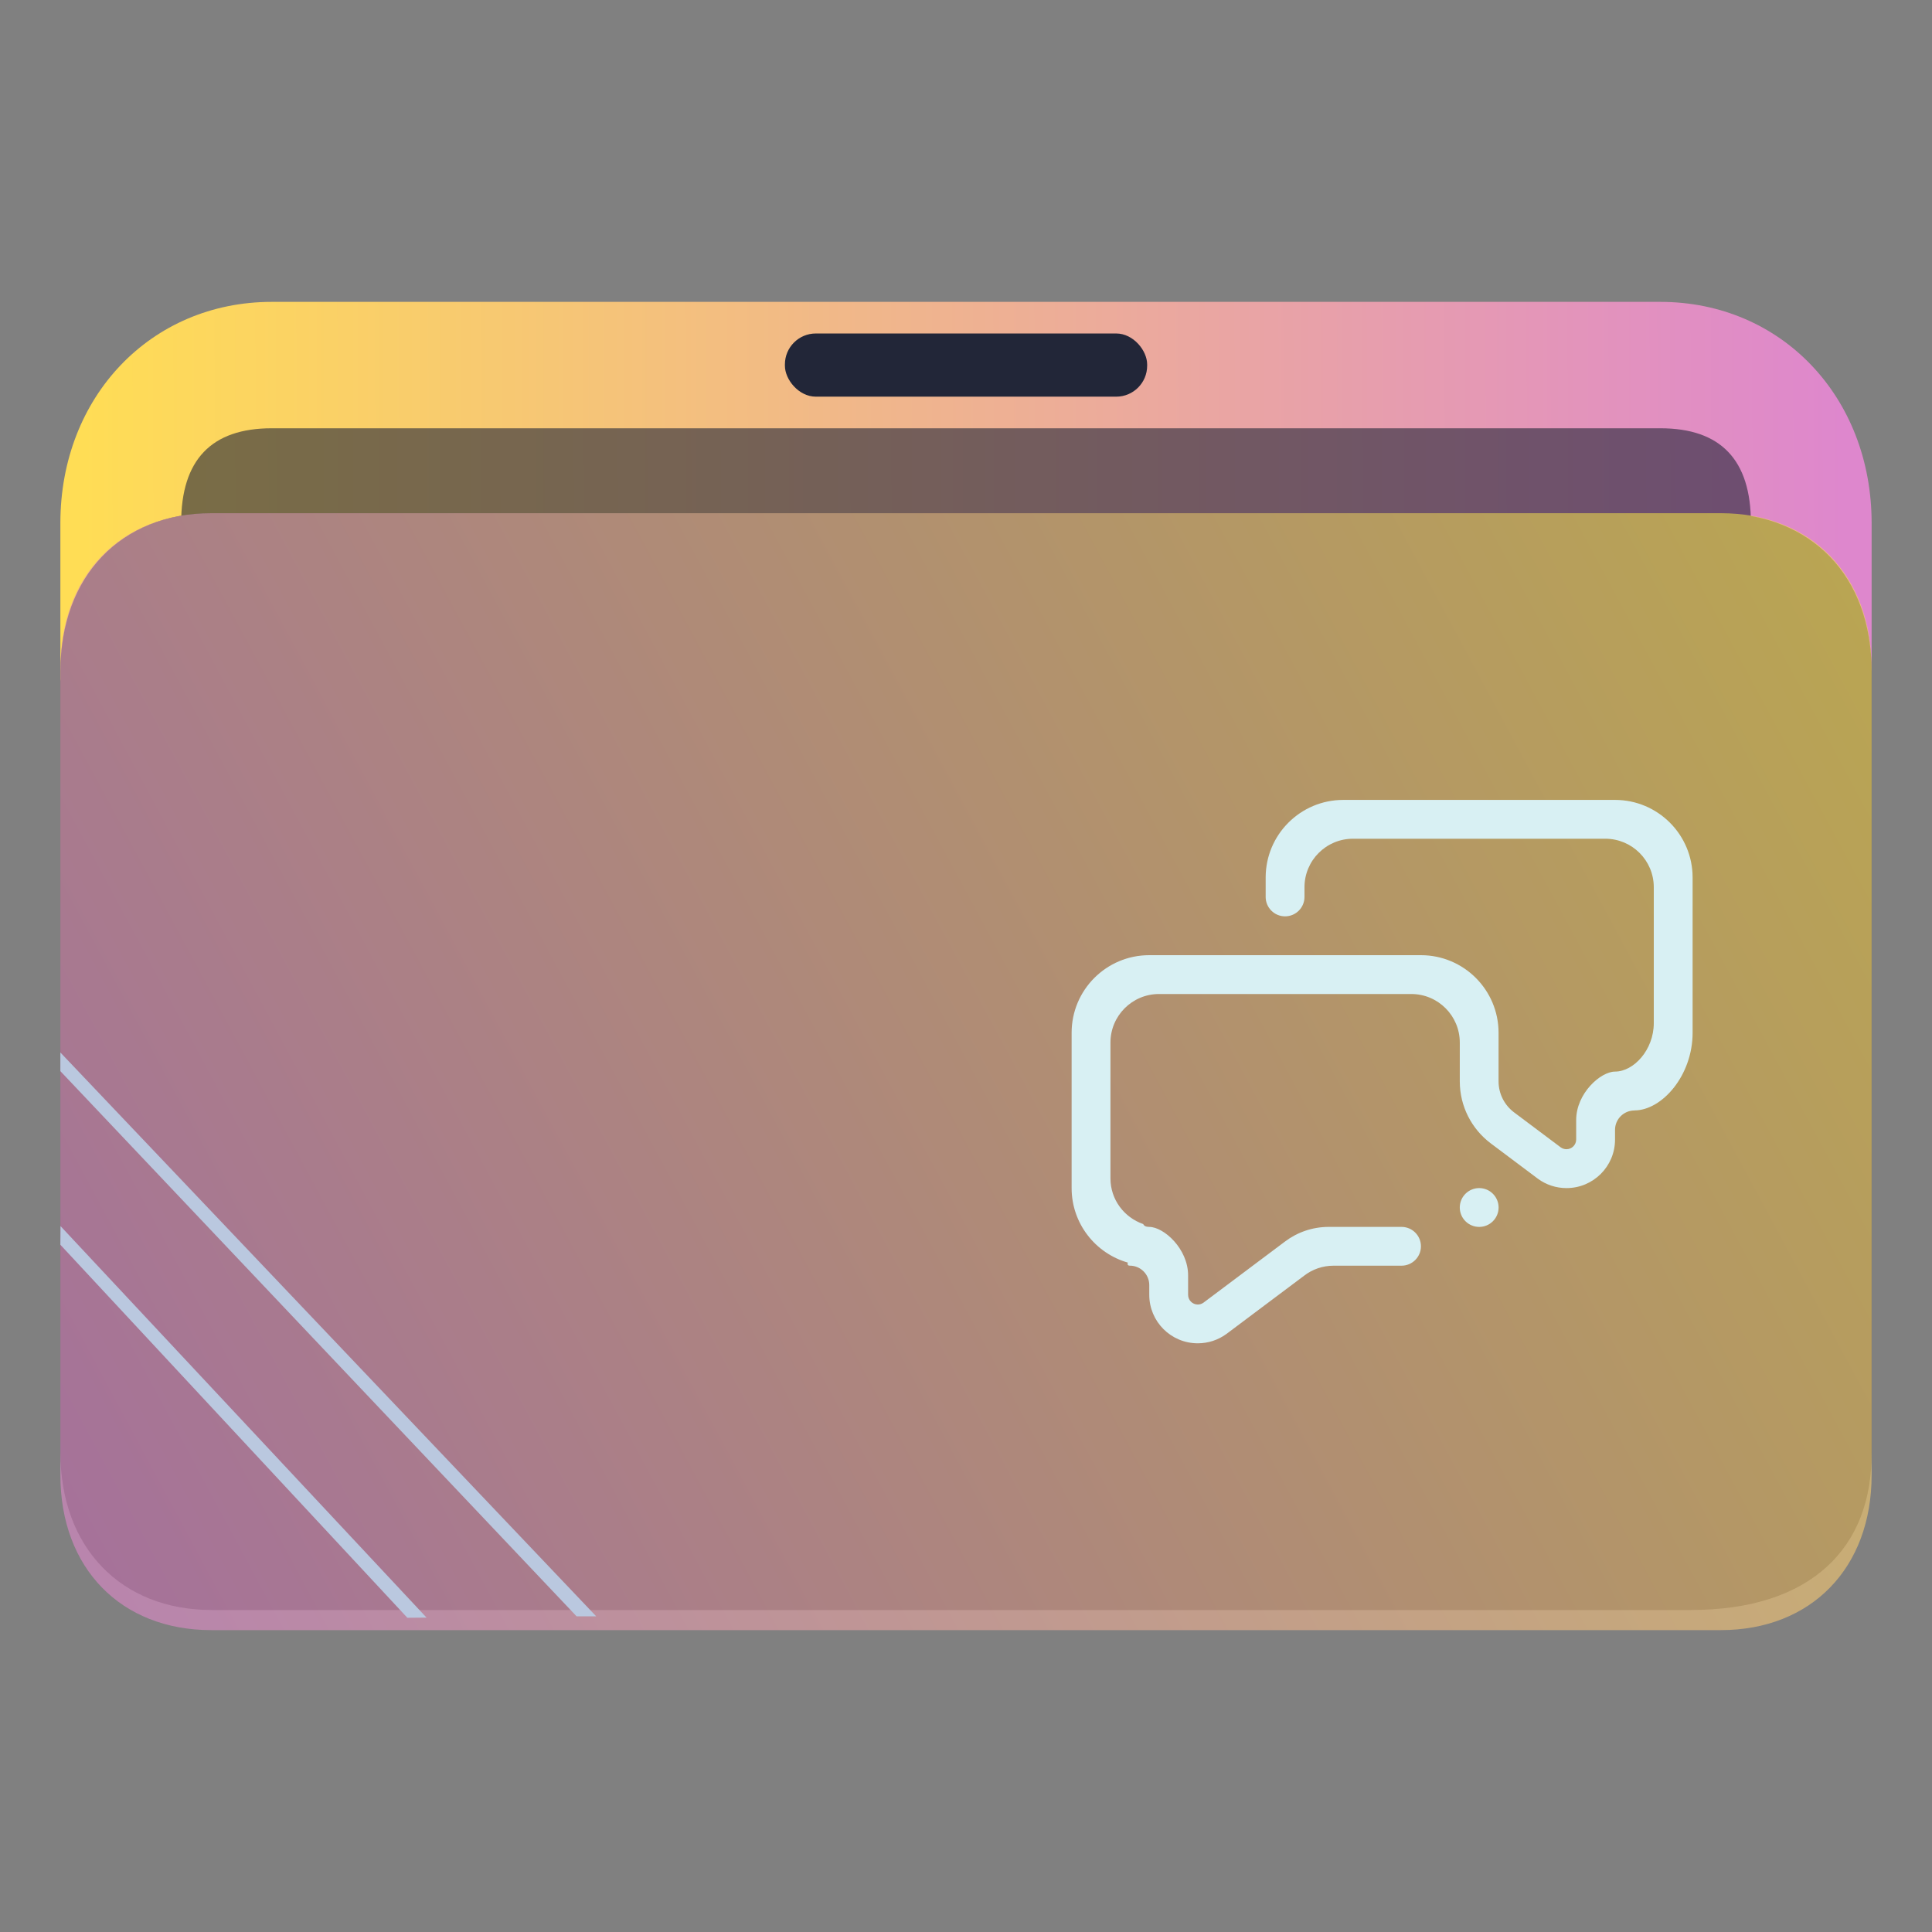 <?xml version="1.0" encoding="UTF-8" standalone="no"?>
<svg
   width="64"
   version="1.1"
   height="64"
   id="svg17"
   sodipodi:docname="folder-comic.svg"
   inkscape:version="1.3.2 (091e20ef0f, 2023-11-25)"
   xmlns:inkscape="http://www.inkscape.org/namespaces/inkscape"
   xmlns:sodipodi="http://sodipodi.sourceforge.net/DTD/sodipodi-0.dtd"
   xmlns:xlink="http://www.w3.org/1999/xlink"
   xmlns="http://www.w3.org/2000/svg"
   xmlns:svg="http://www.w3.org/2000/svg"
   xmlns:rdf="http://www.w3.org/1999/02/22-rdf-syntax-ns#"
   xmlns:cc="http://creativecommons.org/ns#"
   xmlns:dc="http://purl.org/dc/elements/1.1/">
  <rect width="100%" height="100%" fill="#808080" stroke="none"/>
  <sodipodi:namedview
     pagecolor="#ffffff"
     bordercolor="#666666"
     borderopacity="1"
     objecttolerance="10"
     gridtolerance="10"
     guidetolerance="10"
     inkscape:pageopacity="0"
     inkscape:pageshadow="2"
     inkscape:window-width="1920"
     inkscape:window-height="996"
     id="namedview19"
     showgrid="true"
     inkscape:zoom="4.90625"
     inkscape:cx="-16.917197"
     inkscape:cy="39.33758"
     inkscape:window-x="0"
     inkscape:window-y="0"
     inkscape:window-maximized="1"
     inkscape:current-layer="layer1"
     inkscape:document-rotation="0"
     inkscape:showpageshadow="2"
     inkscape:pagecheckerboard="0"
     inkscape:deskcolor="#d1d1d1">
    <inkscape:grid
       type="xygrid"
       id="grid925"
       originx="0"
       originy="0"
       spacingy="1"
       spacingx="1"
       units="px"
       visible="true" />
  </sodipodi:namedview>
  <defs
     id="defs5455">
    <linearGradient
       inkscape:collect="always"
       id="linearGradient10014">
      <stop
         style="stop-color:#de87cd;stop-opacity:1"
         offset="0"
         id="stop10010" />
      <stop
         style="stop-color:#ffdd55;stop-opacity:1"
         offset="1"
         id="stop10012" />
    </linearGradient>
    <clipPath
       clipPathUnits="userSpaceOnUse"
       id="clipPath79425-9-5-3">
      <rect
         style="opacity:0.5;fill:#000000;fill-opacity:1;stroke:none;stroke-width:0.856;stroke-dasharray:none;stroke-opacity:1;paint-order:stroke fill markers"
         id="rect79427-1-9-6"
         width="26.418"
         height="29.038"
         x="-16.228"
         y="-6.485" />
    </clipPath>
    <clipPath
       clipPathUnits="userSpaceOnUse"
       id="clipPath79425-9-5-5">
      <rect
         style="opacity:0.5;fill:#000000;fill-opacity:1;stroke:none;stroke-width:0.856;stroke-dasharray:none;stroke-opacity:1;paint-order:stroke fill markers"
         id="rect79427-1-9-62"
         width="26.418"
         height="29.038"
         x="-16.228"
         y="-6.485" />
    </clipPath>
    <linearGradient
       inkscape:collect="always"
       xlink:href="#linearGradient10014"
       id="linearGradient1419-3"
       x1="16.168"
       y1="4.553"
       x2="0.711"
       y2="4.605"
       gradientUnits="userSpaceOnUse"
       gradientTransform="matrix(3.78,0,0,3.866,384.571,480.5)" />
    <clipPath
       clipPathUnits="userSpaceOnUse"
       id="clipPath79425-9-5-5-6">
      <rect
         style="opacity:0.5;fill:#000000;fill-opacity:1;stroke:none;stroke-width:0.856;stroke-dasharray:none;stroke-opacity:1;paint-order:stroke fill markers"
         id="rect79427-1-9-62-7"
         width="26.418"
         height="29.038"
         x="-16.228"
         y="-6.485" />
    </clipPath>
    <linearGradient
       inkscape:collect="always"
       xlink:href="#linearGradient10014"
       id="linearGradient1662-5"
       gradientUnits="userSpaceOnUse"
       gradientTransform="matrix(3.776,0,0,3.903,384.577,479.893)"
       x1="0.689"
       y1="14.779"
       x2="16.236"
       y2="6.15" />
  </defs>
  <g
     inkscape:label="Capa 1"
     inkscape:groupmode="layer"
     id="layer1"
     transform="translate(-384.571,-483.798)">
    <path
       id="path32082-9-2"
       style="fill:url(#linearGradient1419-3);fill-opacity:1;stroke:none;stroke-width:5.117;stroke-linecap:round;stroke-linejoin:round;stroke-opacity:0.03"
       d="m 393.571,493.798 c -4,0 -7,3.14 -7,7.327 v 5.234 c 0,0 2,-5.234 5,-5.234 h 8 12 6 24 c 3,0 5,2.093 5,5.234 v 0 0 -5.234 c 0,-4.187 -3,-7.327 -7,-7.327 h -24.071 -5.929 -9 z"
       sodipodi:nodetypes="sccsccccccccccccs" />
    <rect
       x="410.572"
       y="494.845"
       width="12"
       height="2.093"
       ry="1.025"
       stroke-width="3.419"
       style="fill:#222638;fill-opacity:1;paint-order:stroke markers fill"
       id="rect12-5-9-3-9-9"
       rx="1.025" />
    <path
       d="m 418.305,497.985 h -3.467 -4.333 -16.933 c -2,0 -3,1.047 -3,3.14 v 0 0 h 52 v 0 0 c 0,-2.093 -1,-3.14 -3,-3.14 z"
       style="fill:#222638;fill-opacity:1;stroke-width:2.339;paint-order:markers stroke fill"
       id="path8-7-2-9-6-1-7-5-1"
       sodipodi:nodetypes="cccccccccccc"
       opacity="0.6" />
    <path
       style="display:inline;fill:#4f4f4f;fill-opacity:1;stroke:none;stroke-width:2.748;stroke-linecap:round;stroke-linejoin:round;stroke-opacity:0.03"
       d="m -14.026,2.501 6.167,4.13e-5 H -3.015 0.068 L 7.988,2.501 C 9.31,2.516 10.19,3.444 10.19,4.874 l -2.06e-4,11.76 c 0.008,1.415 -0.873,2.359 -2.634,2.359 H -14.026 c -1.321,0 -2.202,-0.944 -2.202,-2.359 V 4.874 c 0,-1.424 0.881,-2.373 2.201,-2.373 z"
       id="path1611-1-8-0-7-2-5"
       clip-path="url(#clipPath79425-9-5-5-6)"
       transform="matrix(2.271,0,0,2.203,423.428,495.289)"
       sodipodi:nodetypes="cccccccssccc" />
    <path
       d="m 418.571,500.798 h -4 -5 -18 c -3,0 -5,2.056 -5,5.139 v 26.722 c 0,3.083 2,5.139 5,5.139 h 50 c 3,0 5,-2.056 5,-5.139 v -26.722 c 0,-3.083 -2,-5.139 -5,-5.139 z"
       style="fill:url(#linearGradient1662-5);fill-opacity:1;stroke-width:3.838;paint-order:markers stroke fill"
       id="path8-7-2-9-6-1-9-2"
       sodipodi:nodetypes="ccccsssssscc"
       opacity="0.6" />
    <path
       d="m 386.571,519.281 17.1,18.06 h -10e-6 0.65 l -17.75,-18.678 v 0 0 z"
       id="path2653-4-7"
       style="fill:#bac8df;fill-opacity:1;stroke-width:0.481"
       sodipodi:nodetypes="cccccccc" />
    <path
       d="m 386.571,525.032 11.485,12.347 -1e-5,0.01 0.65,-0.006 v 0.006 l -12.13,-12.975 v 0 0 z"
       id="path2653-4-3-0"
       style="fill:#bac8df;fill-opacity:1;stroke-width:0.33"
       sodipodi:nodetypes="ccccccccc" />
    <path
       fill-rule="evenodd"
       clip-rule="evenodd"
       d="m 438.714,520.584 c -0.355,0 -0.643,0.288 -0.643,0.642 v 0.322 c 0,0.888 -0.72,1.607 -1.607,1.607 -0.351,0 -0.676,-0.112 -0.94,-0.304 -6.3e-4,0 0,0 -6.3e-4,0 l -1.529,-1.147 c -0.018,-0.014 -0.032,-0.024 -0.05,-0.038 -0.618,-0.469 -1.016,-1.212 -1.016,-2.047 v -1.285 c 0,-0.888 -0.719,-1.608 -1.607,-1.608 h -8.357 c -0.888,0 -1.608,0.72 -1.608,1.608 v 4.5 c 0,0.704 0.455,1.295 1.086,1.513 0.025,0.059 0.087,0.094 0.2,0.094 0.476,0 1.286,0.719 1.286,1.607 v 0.643 c 0,0.177 0.144,0.321 0.321,0.321 0.068,0 0.131,-0.021 0.183,-0.058 8.7e-4,0 0,6.5e-4 0,6.5e-4 l 2.703,-2.027 c 0.404,-0.306 0.907,-0.487 1.453,-0.487 h 2.41 c 0.355,0 0.643,0.288 0.643,0.643 0,0.354 -0.288,0.642 -0.643,0.642 h -2.25 c -0.368,0 -0.707,0.123 -0.977,0.332 l -2.582,1.936 h -5.8e-4 c -0.265,0.191 -0.589,0.303 -0.94,0.303 -0.888,0 -1.607,-0.719 -1.607,-1.607 v -0.322 c 0,-0.354 -0.288,-0.643 -0.643,-0.643 -0.071,0 -0.086,-0.041 -0.068,-0.102 -1.074,-0.308 -1.861,-1.295 -1.861,-2.469 v -5.143 c 0,-1.42 1.151,-2.571 2.571,-2.571 h 9 c 1.42,0 2.572,1.151 2.572,2.571 v 1.607 c 0,0.422 0.203,0.796 0.515,1.03 l 1.551,1.163 c 8.5e-4,0 -6.4e-4,-6e-4 0,-6e-4 0.052,0.036 0.116,0.057 0.184,0.057 0.177,0 0.321,-0.144 0.321,-0.321 v -0.643 c 0,-0.888 0.81,-1.607 1.286,-1.607 0.62,0 1.285,-0.719 1.285,-1.607 v -4.5 c 0,-0.888 -0.719,-1.607 -1.607,-1.607 h -8.357 c -0.888,0 -1.607,0.719 -1.607,1.607 v 0.321 c 0,0.355 -0.288,0.643 -0.643,0.643 -0.355,0 -0.643,-0.288 -0.643,-0.643 v -0.643 c 0,-1.42 1.152,-2.571 2.572,-2.571 h 9 c 1.42,0 2.571,1.151 2.571,2.571 v 5.143 c 0,1.42 -1.017,2.572 -1.928,2.572 z m -5.143,2.571 c 0.355,0 0.643,0.288 0.643,0.643 0,0.355 -0.288,0.643 -0.643,0.643 -0.355,0 -0.643,-0.288 -0.643,-0.643 0,-0.355 0.288,-0.643 0.643,-0.643 z"
       id="path1947-1-9-9"
       style="fill:#d8f0f3;fill-opacity:1;stroke-width:0.04" />
  </g>
</svg>
